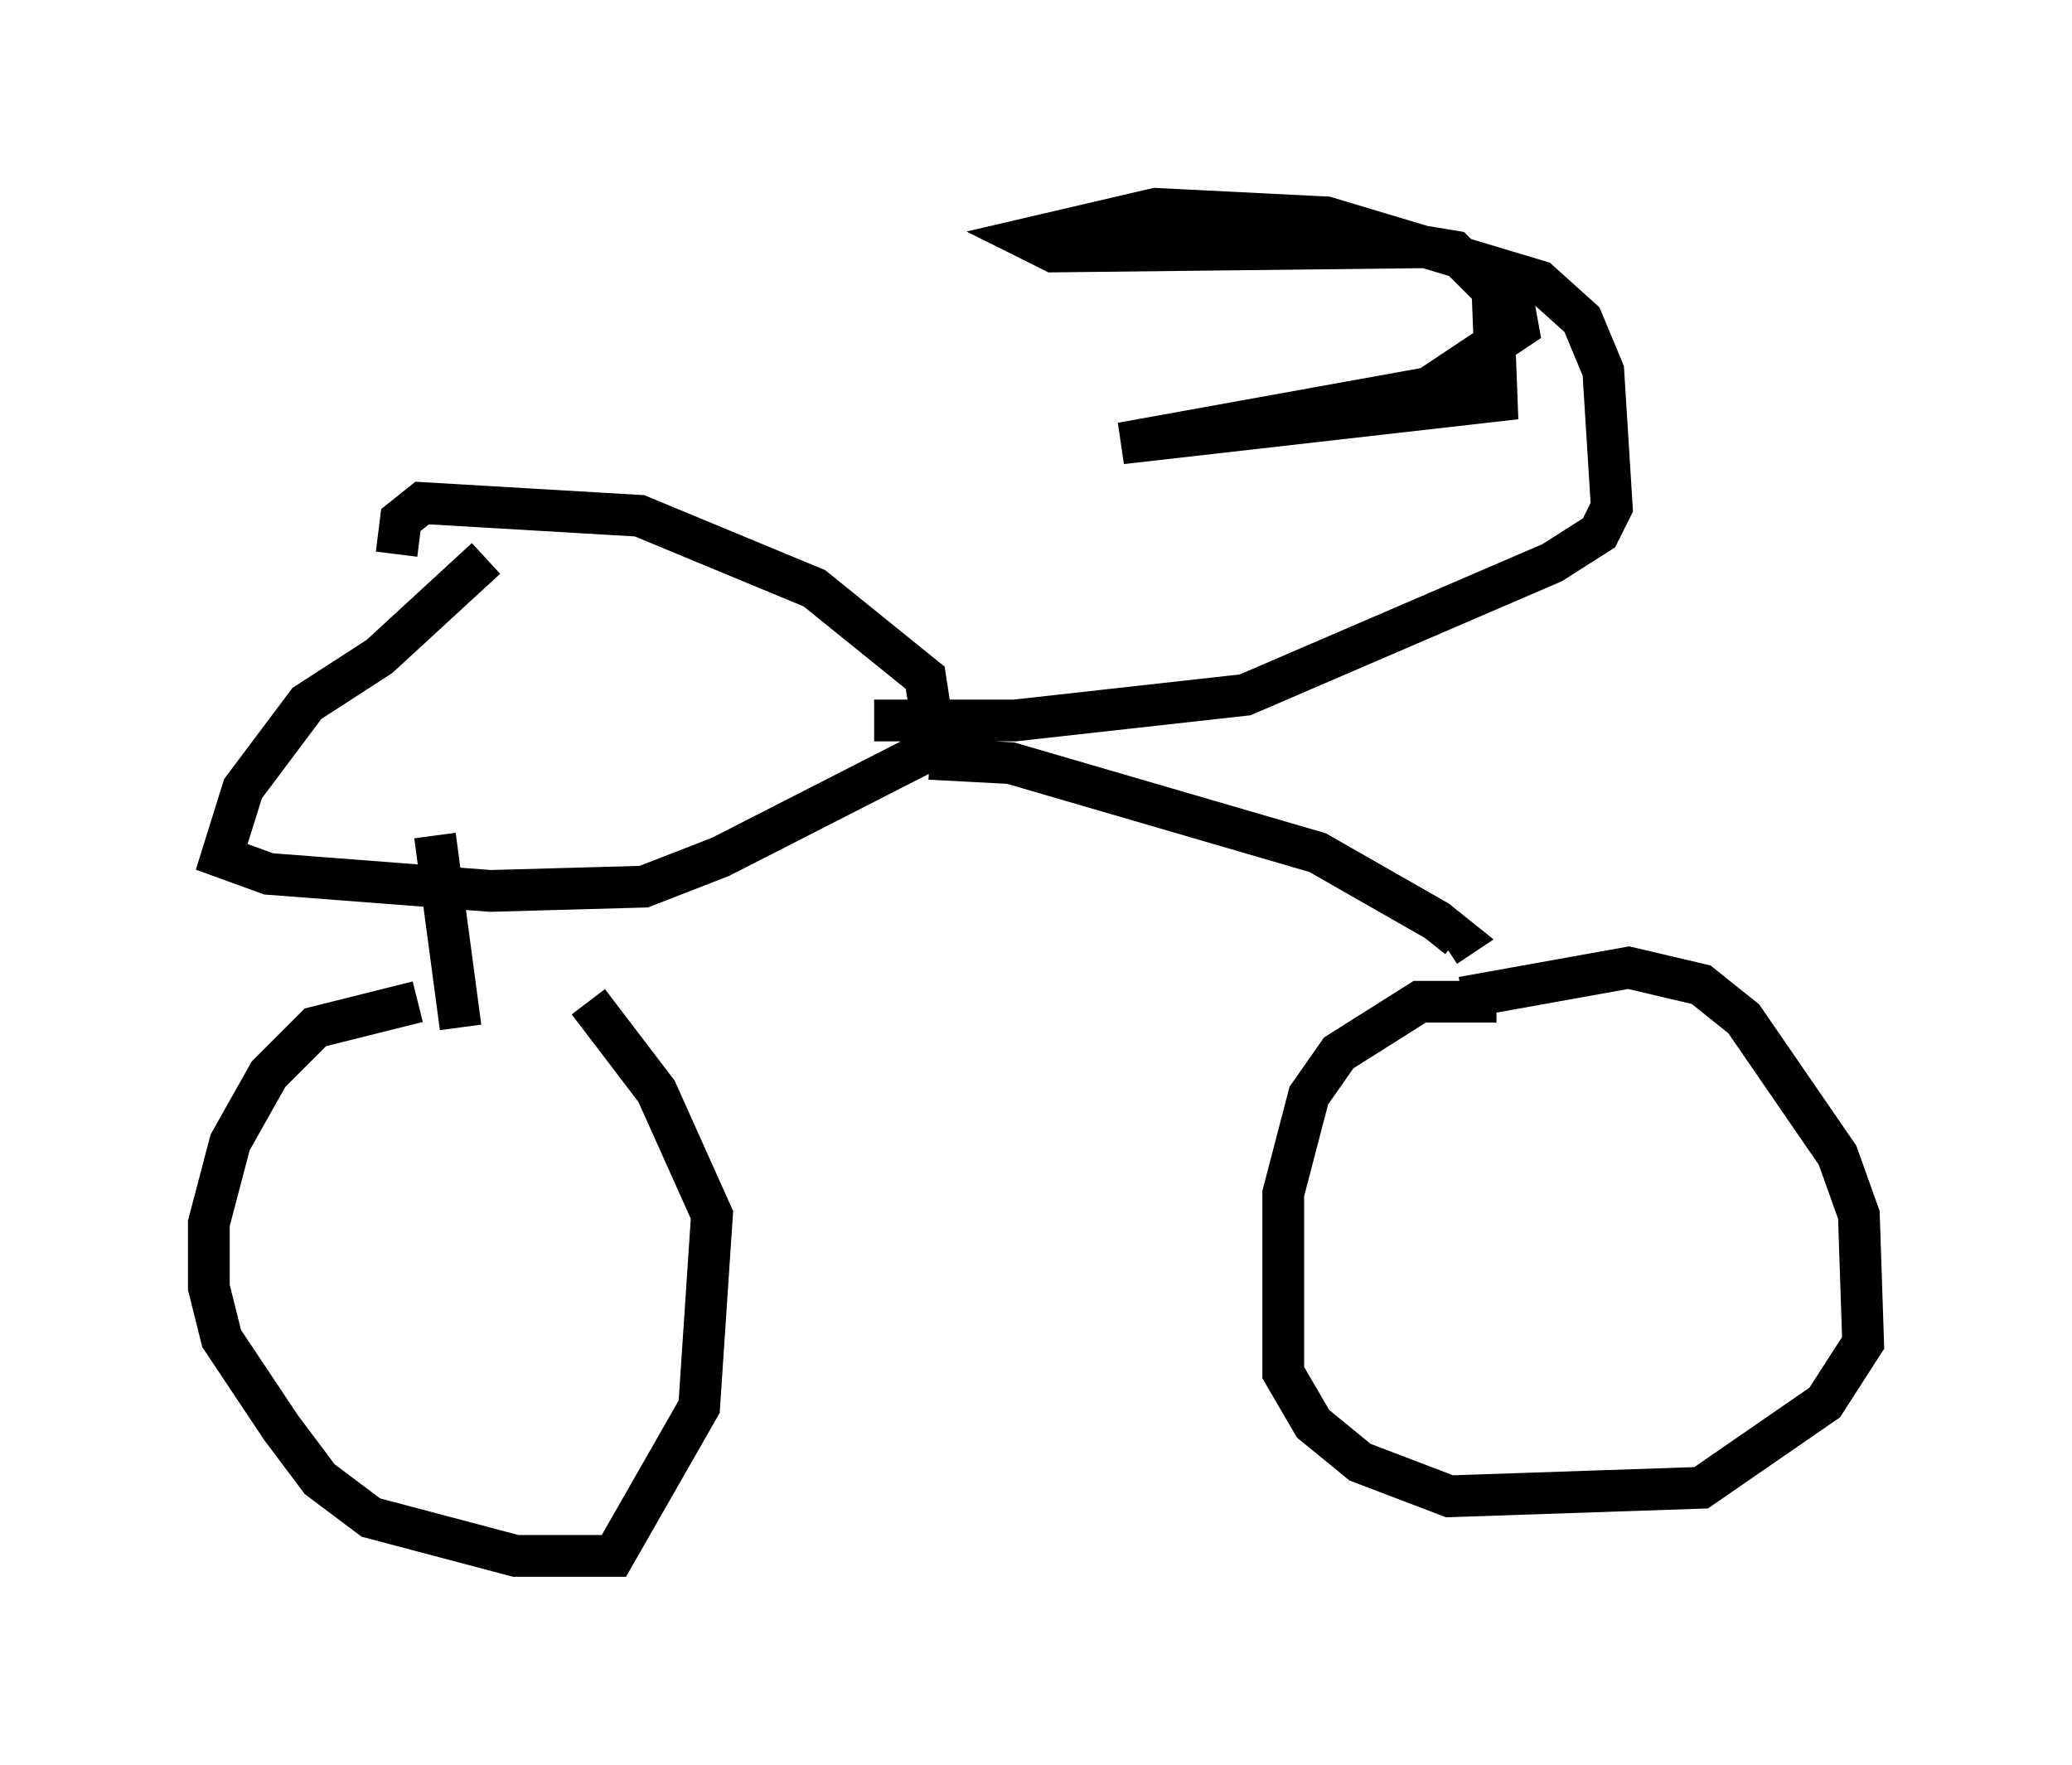 <?xml version="1.0" encoding="utf-8" ?>
<svg baseProfile="full" height="42.259" version="1.1" width="49.609" xmlns="http://www.w3.org/2000/svg" xmlns:ev="http://www.w3.org/2001/xml-events" xmlns:xlink="http://www.w3.org/1999/xlink"><defs /><rect fill="white" height="42.259" width="49.609" x="0" y="0" /><path d="M13.167, 24.09 m-3.165, -0.102 l-2.45, 0.613 -1.123, 1.123 l-0.919, 1.633 -0.51, 1.94 l0.0, 1.531 0.306, 1.225 l1.429, 2.144 0.919, 1.225 l1.225, 0.919 3.471, 0.919 l2.348, 0.0 2.042, -3.573 l0.306, -4.594 -1.327, -2.96 l-1.633, -2.144 m21.744, 0.0 l-1.838, 0.0 -1.94, 1.225 l-0.715, 1.021 -0.613, 2.348 l0.0, 4.288 0.715, 1.225 l1.123, 0.919 2.144, 0.817 l6.023, -0.204 2.96, -2.042 l0.919, -1.429 -0.102, -3.063 l-0.51, -1.429 -2.246, -3.267 l-1.021, -0.817 -1.735, -0.408 l-3.981, 0.715 m-23.377, -10.515 l-2.552, 2.348 -1.735, 1.123 l-1.531, 2.042 -0.51, 1.633 l1.123, 0.408 5.308, 0.408 l3.675, -0.102 1.838, -0.715 l4.798, -2.45 0.306, -0.51 l-0.204, -1.327 -2.654, -2.144 l-4.185, -1.735 -5.206, -0.306 l-0.51, 0.408 -0.102, 0.817 m0.919, 6.738 l0.613, 4.594 m11.229, -6.431 l1.94, 0.102 7.35, 2.144 l2.858, 1.633 0.51, 0.408 l-0.306, 0.204 m-13.679, -5.41 l3.369, 0.0 5.513, -0.613 l7.35, -3.165 1.123, -0.715 l0.306, -0.613 -0.204, -3.267 l-0.51, -1.225 -1.021, -0.919 l-5.104, -1.531 -4.083, -0.204 l-3.063, 0.715 0.613, 0.306 l8.983, -0.102 0.613, 0.102 l0.919, 0.919 0.102, 2.654 l-8.983, 1.021 7.35, -1.327 l2.144, -1.429 -0.204, -1.123 " fill="none" stroke="black" stroke-width="1" /></svg>